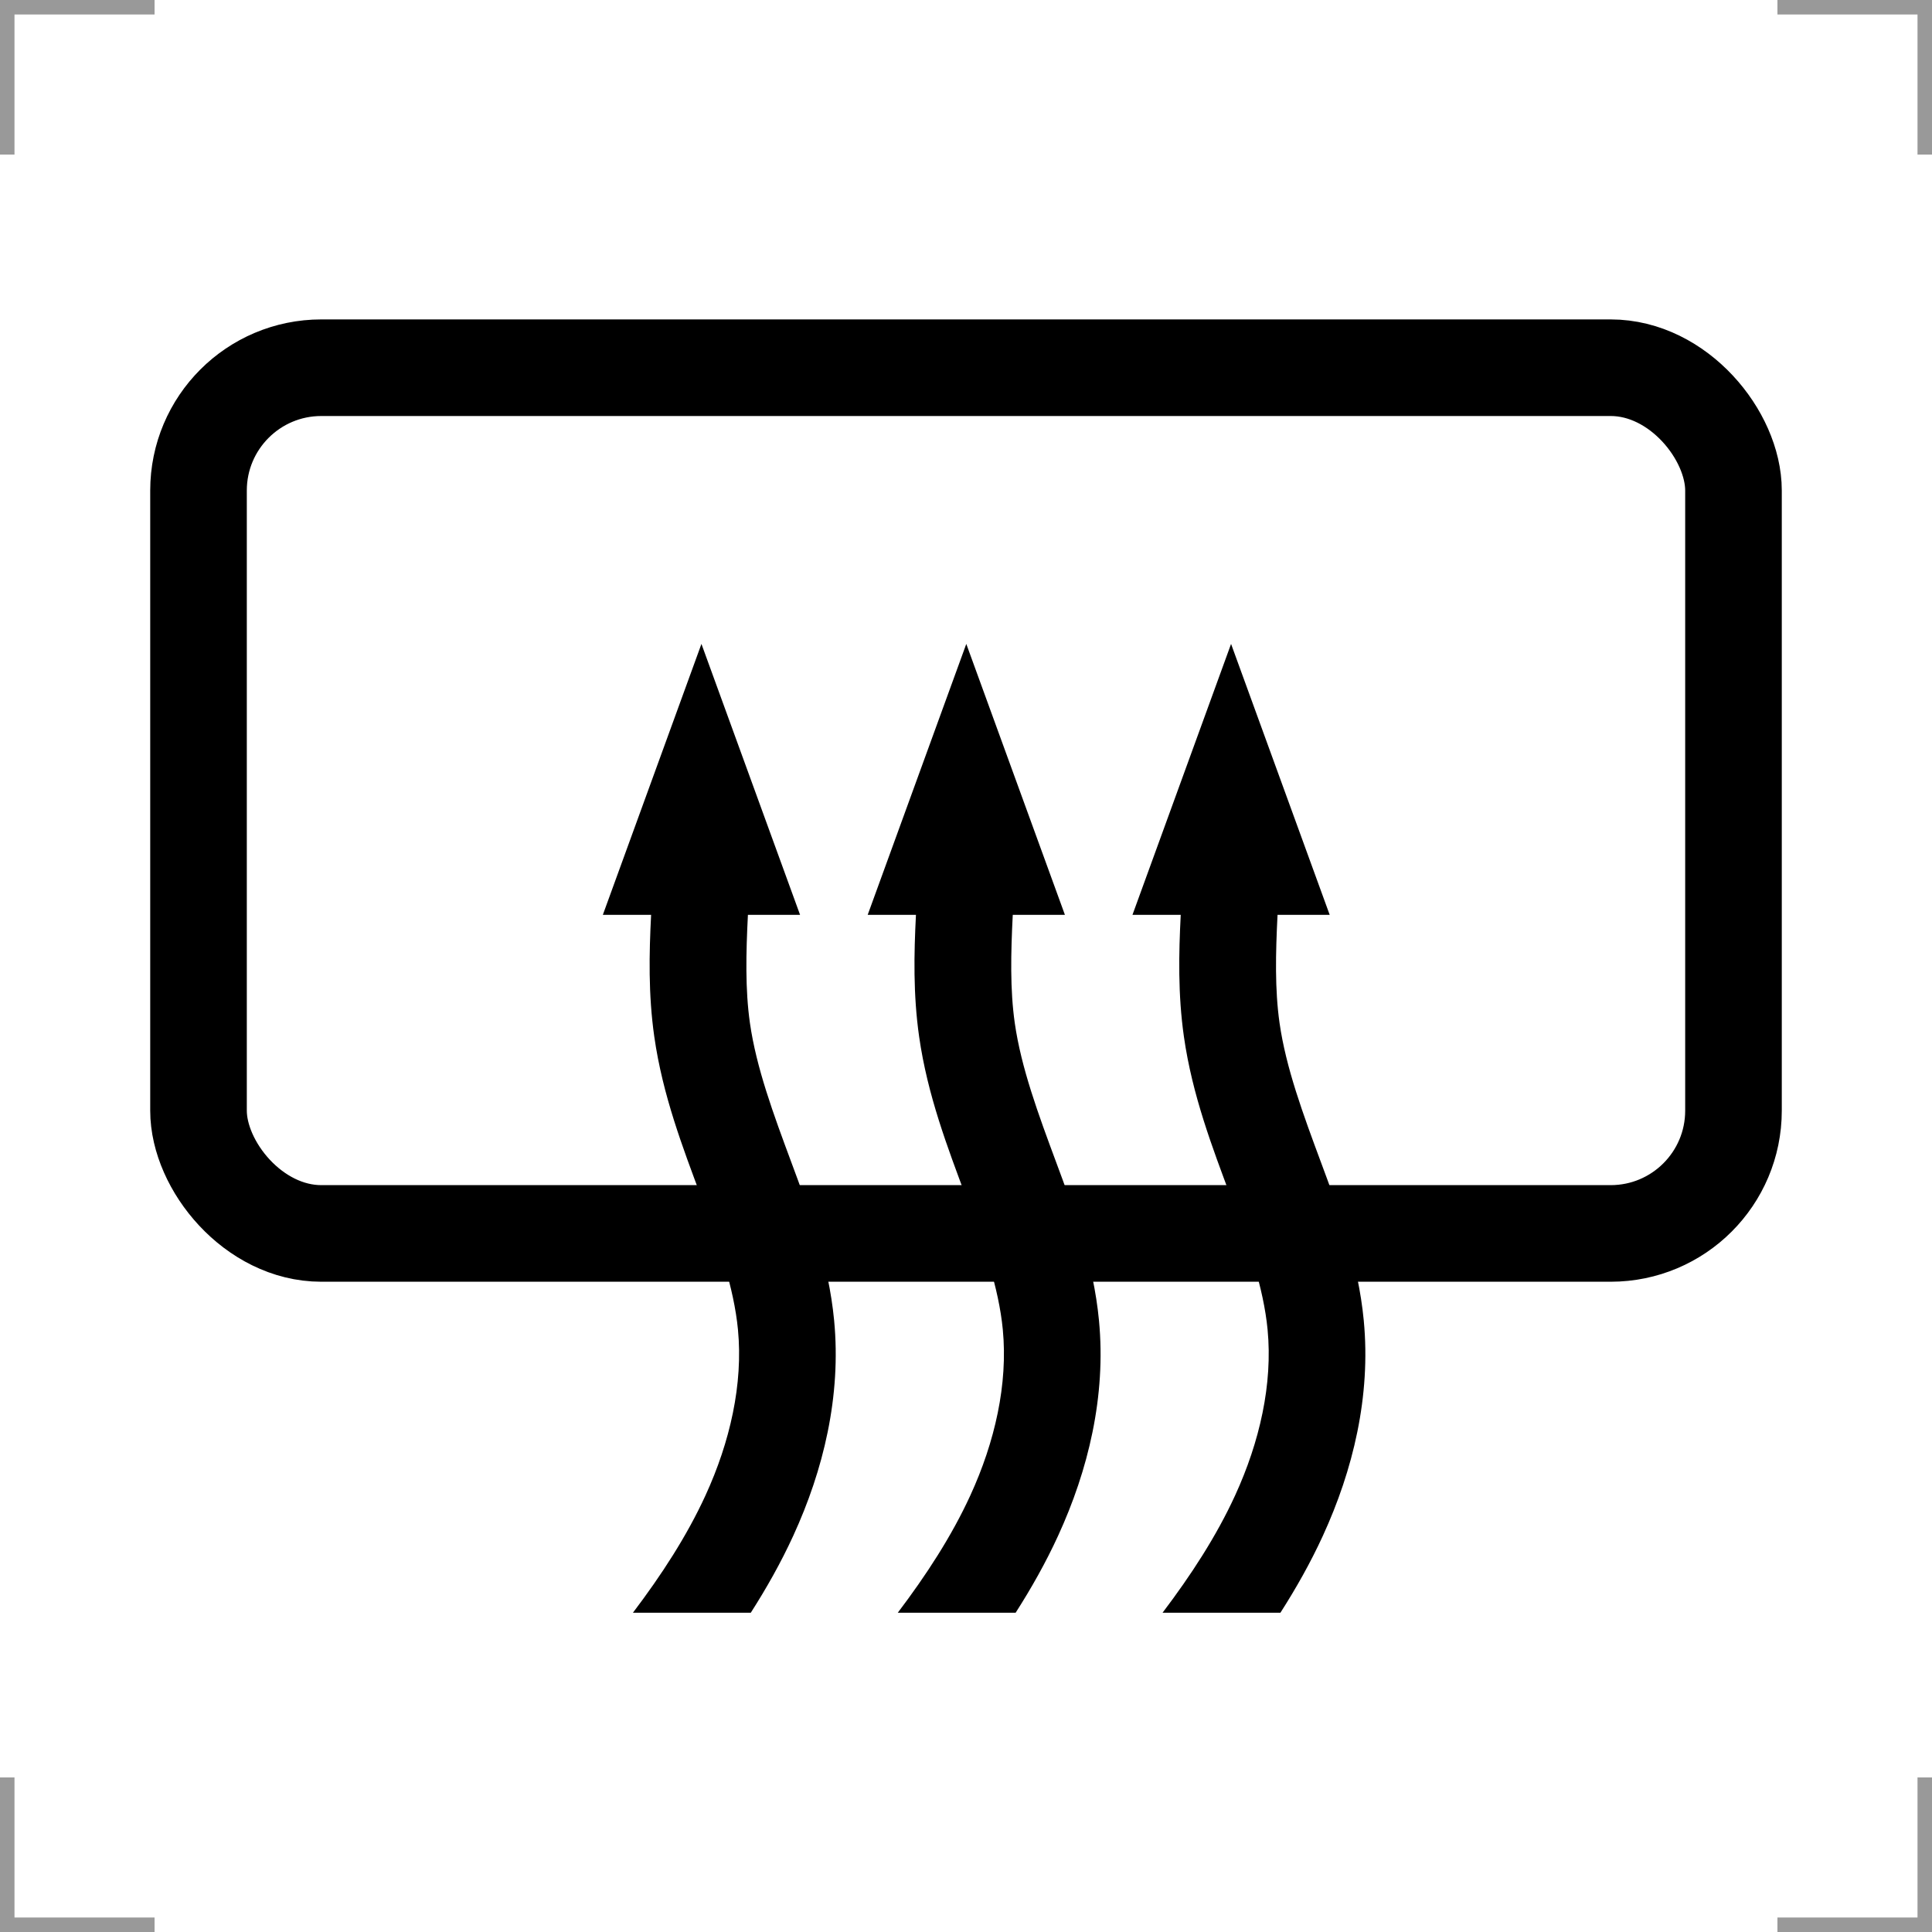<?xml version="1.0" encoding="UTF-8"?>
<svg width="200" height="200" version="1.1" xmlns="http://www.w3.org/2000/svg">
 <g fill="none" stroke="#999" stroke-width="3">
  <path d="m0 16v-16h16"/>
  <path d="m200 16v-16h-16"/>
  <path d="m0 184v16h16"/>
  <path d="m200 184v16h-16"/>
 </g>
 <path d="m127.44 66.658-10.207 28.045h4.996c-0.205 4.017-0.296 8.229 0.33 12.617 0.866 6.069 2.959 11.496 4.834 16.541 1.81 4.868 3.412 9.436 3.828 13.789 0.538 5.633-0.82 11.616-3.361 17.152-1.936 4.218-4.55 8.234-7.512 12.146h12.201c1.617-2.528 3.113-5.172 4.398-7.973 3.108-6.77 4.978-14.432 4.229-22.277-0.577-6.037-2.583-11.407-4.41-16.322-1.887-5.077-3.647-9.848-4.307-14.469-0.496-3.478-0.408-7.233-0.209-11.205h5.398z"/>
 <rect x="20.55" y="38.066" width="158.9" height="89.619" rx="12.712" ry="12.712" fill="none" stroke="#000" stroke-width="10"/>
 <path d="m72.613 66.658-10.207 28.045h4.996c-0.205 4.017-0.296 8.229 0.33 12.617 0.866 6.069 2.959 11.496 4.834 16.541 1.81 4.868 3.412 9.436 3.828 13.789 0.538 5.633-0.82 11.616-3.361 17.152-1.936 4.218-4.55 8.234-7.512 12.146h12.201c1.617-2.528 3.113-5.172 4.398-7.973 3.108-6.77 4.978-14.432 4.229-22.277-0.577-6.037-2.583-11.407-4.41-16.322-1.887-5.077-3.647-9.848-4.307-14.469-0.496-3.478-0.408-7.233-0.209-11.205h5.398z"/>
 <path d="m100.03 66.658-10.207 28.045h4.996c-0.205 4.017-0.296 8.229 0.33 12.617 0.866 6.069 2.959 11.496 4.834 16.541 1.81 4.868 3.412 9.436 3.828 13.789 0.538 5.633-0.82 11.616-3.361 17.152-1.936 4.218-4.55 8.234-7.512 12.146h12.201c1.617-2.528 3.113-5.172 4.398-7.973 3.108-6.77 4.978-14.432 4.229-22.277-0.577-6.037-2.583-11.407-4.41-16.322-1.887-5.077-3.647-9.848-4.307-14.469-0.496-3.478-0.408-7.233-0.209-11.205h5.398z"/>
</svg>
